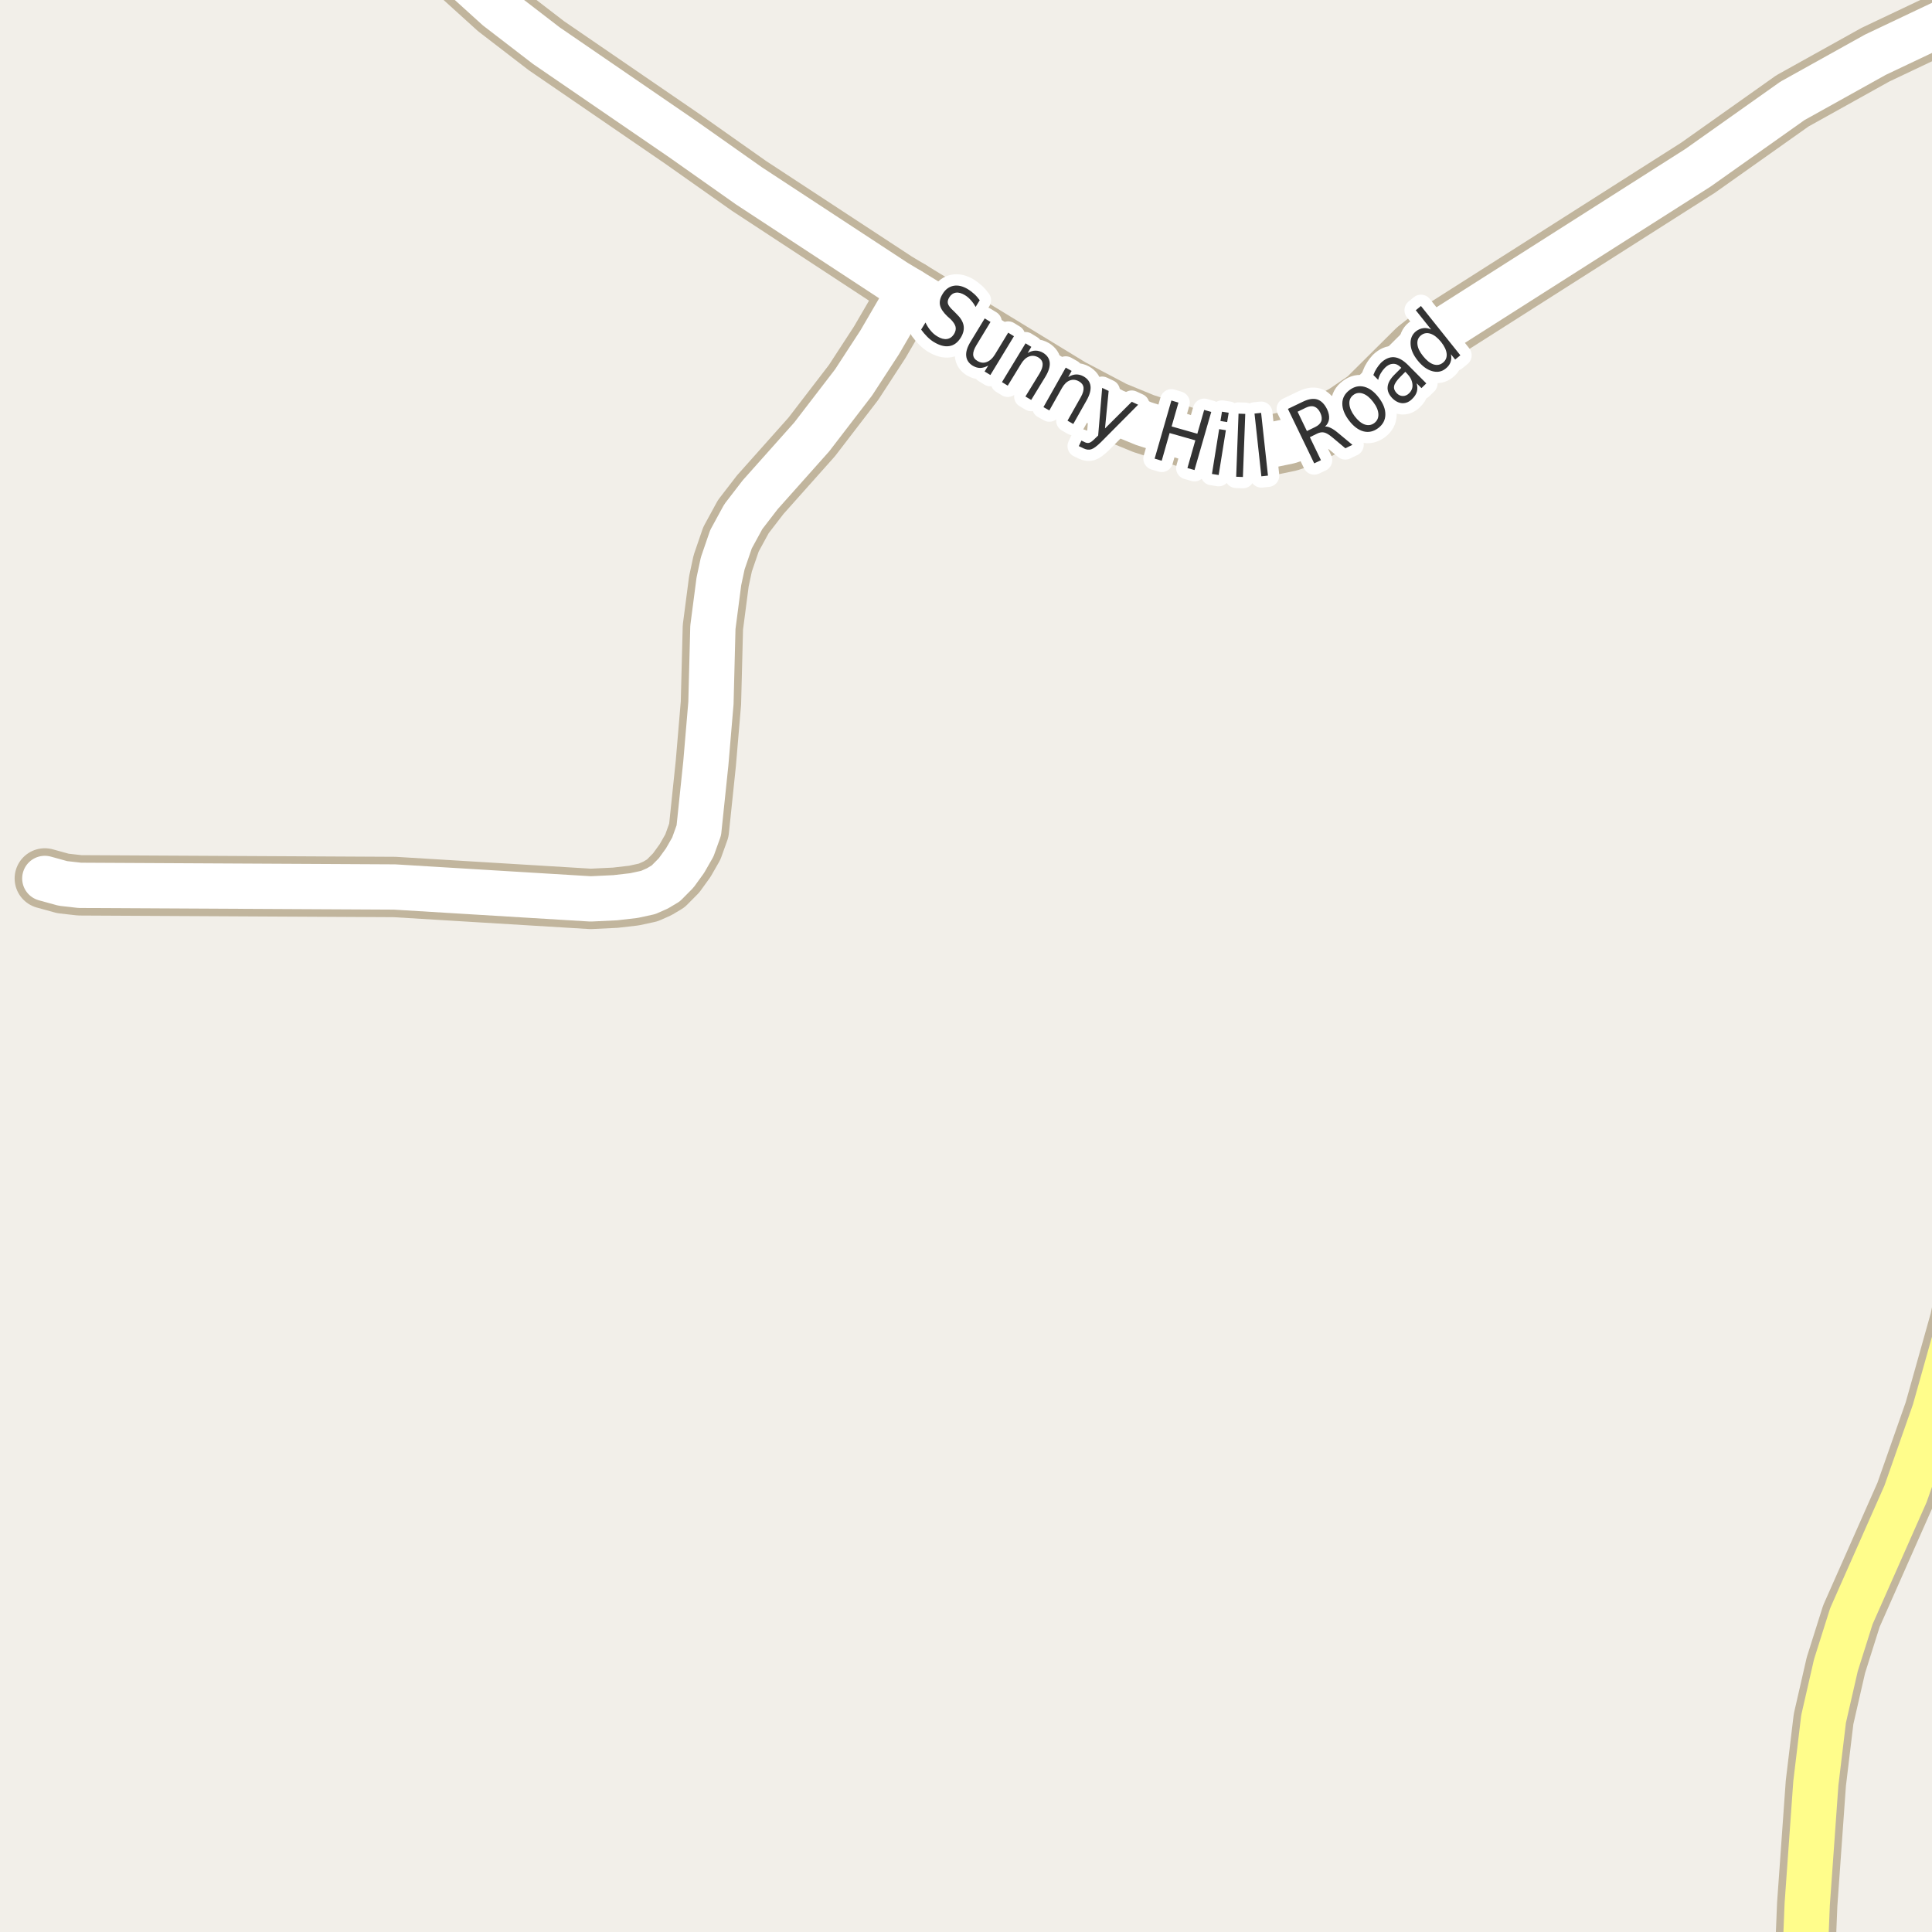 <?xml version="1.0" encoding="UTF-8"?>
<svg xmlns="http://www.w3.org/2000/svg" xmlns:xlink="http://www.w3.org/1999/xlink" width="256pt" height="256pt" viewBox="0 0 256 256" version="1.1">
<g id="surface2">
<rect x="0" y="0" width="256" height="256" style="fill:rgb(94.902%,93.725%,91.373%);fill-opacity:1;stroke:none;"/>
<path style="fill:none;stroke-width:8;stroke-linecap:round;stroke-linejoin:round;stroke:rgb(75.686%,70.98%,61.569%);stroke-opacity:1;stroke-miterlimit:10;" d="M 120.559 38.5 L 116.574 45.344 L 113.102 50.676 L 107.555 57.898 L 100.727 65.559 L 98.492 68.461 L 96.859 71.457 L 95.766 74.645 L 95.254 77.039 L 94.461 83.125 L 94.203 93.156 L 93.527 101.133 L 92.598 110.027 L 91.805 112.234 L 90.777 114.031 L 89.59 115.672 L 88.215 117.059 L 87.098 117.723 L 85.887 118.258 L 83.996 118.668 L 81.527 118.953 L 78.266 119.109 L 52.285 117.531 L 10.574 117.312 L 8.336 117.059 L 5.938 116.398 "/>
<path style="fill:none;stroke-width:8;stroke-linecap:round;stroke-linejoin:round;stroke:rgb(75.686%,70.98%,61.569%);stroke-opacity:1;stroke-miterlimit:10;" d="M 54.797 -9 L 65.914 1.066 L 72.395 6.051 L 90.383 18.379 L 99.238 24.625 L 118.672 37.367 L 120.559 38.5 L 141.809 51.465 L 147.543 54.492 L 151.527 56.129 L 158.773 58.465 L 163.105 59.156 L 166.859 59.285 L 170.82 58.465 L 173.172 57.645 L 178.207 54.965 L 181.121 52.977 L 187.785 46.355 L 190.836 43.957 L 224.996 22.227 L 237.508 13.367 L 248.508 7.246 L 264 -0.102 "/>
<path style="fill:none;stroke-width:8;stroke-linecap:round;stroke-linejoin:round;stroke:rgb(75.686%,70.98%,61.569%);stroke-opacity:1;stroke-miterlimit:10;" d="M 239.027 264 L 239.047 262.656 L 239.465 252.344 L 240.609 236.293 L 241.633 227.777 L 243.266 220.652 L 245.316 214.156 L 252.492 197.949 L 256.336 187.004 L 259.715 174.988 L 262.746 160.547 L 264 153.82 "/>
<path style="fill:none;stroke-width:6;stroke-linecap:round;stroke-linejoin:round;stroke:rgb(100%,100%,100%);stroke-opacity:1;stroke-miterlimit:10;" d="M 120.559 38.5 L 116.574 45.344 L 113.102 50.676 L 107.555 57.898 L 100.727 65.559 L 98.492 68.461 L 96.859 71.457 L 95.766 74.645 L 95.254 77.039 L 94.461 83.125 L 94.203 93.156 L 93.527 101.133 L 92.598 110.027 L 91.805 112.234 L 90.777 114.031 L 89.59 115.672 L 88.215 117.059 L 87.098 117.723 L 85.887 118.258 L 83.996 118.668 L 81.527 118.953 L 78.266 119.109 L 52.285 117.531 L 10.574 117.312 L 8.336 117.059 L 5.938 116.398 "/>
<path style="fill:none;stroke-width:6;stroke-linecap:round;stroke-linejoin:round;stroke:rgb(100%,100%,100%);stroke-opacity:1;stroke-miterlimit:10;" d="M 54.797 -9 L 65.914 1.066 L 72.395 6.051 L 90.383 18.379 L 99.238 24.625 L 118.672 37.367 L 120.559 38.5 L 141.809 51.465 L 147.543 54.492 L 151.527 56.129 L 158.773 58.465 L 163.105 59.156 L 166.859 59.285 L 170.82 58.465 L 173.172 57.645 L 178.207 54.965 L 181.121 52.977 L 187.785 46.355 L 190.836 43.957 L 224.996 22.227 L 237.508 13.367 L 248.508 7.246 L 264 -0.102 "/>
<path style="fill:none;stroke-width:6;stroke-linecap:round;stroke-linejoin:round;stroke:rgb(100%,99.216%,54.51%);stroke-opacity:1;stroke-miterlimit:10;" d="M 239.027 264 L 239.047 262.656 L 239.465 252.344 L 240.609 236.293 L 241.633 227.777 L 243.266 220.652 L 245.316 214.156 L 252.492 197.949 L 256.336 187.004 L 259.715 174.988 L 262.746 160.547 L 264 153.82 "/>
<path style="fill:none;stroke-width:3;stroke-linecap:round;stroke-linejoin:round;stroke:rgb(100%,100%,100%);stroke-opacity:1;stroke-miterlimit:10;" d="M 129.82 39.781 L 129.273 40.672 C 129.074 40.309 128.855 40 128.617 39.75 C 128.387 39.492 128.141 39.281 127.883 39.125 C 127.434 38.844 127.027 38.73 126.664 38.781 C 126.297 38.836 126.008 39.039 125.789 39.391 C 125.602 39.695 125.539 39.969 125.602 40.219 C 125.664 40.469 125.898 40.781 126.305 41.156 L 126.727 41.578 C 127.266 42.09 127.586 42.605 127.68 43.125 C 127.773 43.633 127.652 44.164 127.32 44.719 C 126.914 45.383 126.402 45.766 125.789 45.859 C 125.184 45.961 124.496 45.781 123.727 45.312 C 123.434 45.133 123.148 44.906 122.867 44.625 C 122.586 44.344 122.312 44.023 122.055 43.672 L 122.633 42.734 C 122.828 43.152 123.059 43.512 123.32 43.812 C 123.578 44.125 123.867 44.375 124.18 44.562 C 124.648 44.852 125.074 44.973 125.461 44.922 C 125.855 44.867 126.172 44.648 126.414 44.266 C 126.621 43.922 126.688 43.602 126.617 43.297 C 126.543 42.996 126.324 42.664 125.961 42.297 L 125.523 41.906 C 124.98 41.387 124.656 40.898 124.555 40.438 C 124.461 39.969 124.574 39.477 124.898 38.953 C 125.262 38.352 125.742 37.992 126.336 37.875 C 126.93 37.762 127.562 37.906 128.242 38.312 C 128.531 38.492 128.809 38.699 129.07 38.938 C 129.34 39.18 129.59 39.461 129.82 39.781 Z M 128.59 45.301 L 130.48 42.191 L 131.246 42.66 L 129.371 45.754 C 129.078 46.234 128.938 46.645 128.949 46.988 C 128.969 47.34 129.152 47.617 129.496 47.816 C 129.91 48.074 130.324 48.129 130.73 47.973 C 131.145 47.824 131.512 47.496 131.824 46.988 L 133.59 44.082 L 134.355 44.551 L 131.23 49.691 L 130.465 49.223 L 130.949 48.441 C 130.562 48.648 130.203 48.754 129.871 48.754 C 129.547 48.754 129.219 48.652 128.887 48.457 C 128.363 48.133 128.078 47.699 128.027 47.16 C 127.973 46.629 128.16 46.012 128.59 45.301 Z M 132.465 43.254 Z M 138.531 49.898 L 136.641 52.992 L 135.875 52.539 L 137.75 49.477 C 138.039 48.988 138.176 48.57 138.156 48.227 C 138.133 47.875 137.957 47.594 137.625 47.383 C 137.207 47.133 136.789 47.082 136.375 47.227 C 135.969 47.375 135.613 47.695 135.312 48.195 L 133.531 51.102 L 132.766 50.633 L 135.891 45.492 L 136.656 45.961 L 136.172 46.773 C 136.535 46.566 136.883 46.461 137.219 46.461 C 137.562 46.461 137.898 46.562 138.234 46.758 C 138.754 47.082 139.039 47.508 139.094 48.039 C 139.145 48.57 138.957 49.191 138.531 49.898 Z M 143.996 53.023 L 142.215 56.18 L 141.449 55.742 L 143.215 52.617 C 143.496 52.117 143.613 51.695 143.574 51.352 C 143.531 51.008 143.332 50.738 142.98 50.539 C 142.562 50.301 142.152 50.258 141.746 50.414 C 141.348 50.57 141.004 50.906 140.715 51.414 L 139.043 54.383 L 138.262 53.945 L 141.215 48.711 L 141.996 49.148 L 141.543 49.961 C 141.906 49.742 142.254 49.629 142.59 49.617 C 142.922 49.609 143.254 49.695 143.59 49.883 C 144.121 50.188 144.422 50.602 144.496 51.133 C 144.566 51.664 144.402 52.297 143.996 53.023 Z M 145.871 58.598 C 145.328 59.129 144.902 59.441 144.59 59.535 C 144.285 59.629 143.957 59.59 143.605 59.426 L 142.949 59.113 L 143.293 58.379 L 143.777 58.613 C 143.996 58.707 144.191 58.723 144.371 58.66 C 144.547 58.605 144.812 58.398 145.168 58.035 L 145.512 57.707 L 146.043 51.395 L 146.902 51.801 L 146.418 56.77 L 149.965 53.238 L 150.809 53.629 Z M 155.215 53.066 L 156.152 53.348 L 155.246 56.504 L 158.652 57.473 L 159.559 54.316 L 160.496 54.582 L 158.277 62.285 L 157.34 62.02 L 158.387 58.348 L 154.98 57.379 L 153.934 61.051 L 152.996 60.77 Z M 161.543 56.863 L 162.434 57.004 L 161.48 62.941 L 160.59 62.801 Z M 161.918 54.551 L 162.809 54.691 L 162.605 55.926 L 161.715 55.785 Z M 164.113 54.812 L 165.004 54.844 L 164.691 63.203 L 163.801 63.172 Z M 166.23 54.801 L 167.105 54.707 L 168.012 63.02 L 167.137 63.113 Z M 175.578 56.523 C 175.805 56.504 176.062 56.566 176.344 56.711 C 176.633 56.848 176.973 57.082 177.359 57.414 L 179.203 58.945 L 178.266 59.398 L 176.531 57.945 C 176.082 57.57 175.719 57.359 175.438 57.305 C 175.164 57.242 174.859 57.297 174.516 57.461 L 173.562 57.93 L 175.031 60.977 L 174.141 61.398 L 170.656 54.18 L 172.641 53.227 C 173.391 52.863 174.023 52.766 174.547 52.93 C 175.066 53.098 175.5 53.531 175.844 54.227 C 176.062 54.688 176.148 55.113 176.109 55.508 C 176.066 55.895 175.891 56.234 175.578 56.523 Z M 171.938 54.555 L 173.172 57.117 L 174.266 56.586 C 174.691 56.379 174.961 56.117 175.078 55.805 C 175.191 55.484 175.145 55.109 174.938 54.68 C 174.738 54.266 174.477 54 174.156 53.883 C 173.832 53.77 173.457 53.816 173.031 54.023 Z M 179.316 52.344 C 178.934 52.637 178.762 53.031 178.801 53.531 C 178.832 54.031 179.062 54.57 179.488 55.141 C 179.926 55.715 180.371 56.086 180.832 56.25 C 181.301 56.406 181.727 56.34 182.113 56.047 C 182.488 55.758 182.664 55.367 182.645 54.875 C 182.621 54.375 182.395 53.84 181.957 53.266 C 181.527 52.695 181.074 52.324 180.598 52.156 C 180.117 51.992 179.691 52.055 179.316 52.344 Z M 178.816 51.688 C 179.434 51.219 180.082 51.074 180.77 51.25 C 181.465 51.43 182.113 51.914 182.707 52.703 C 183.301 53.484 183.586 54.234 183.566 54.953 C 183.555 55.664 183.242 56.25 182.629 56.719 C 182.004 57.188 181.348 57.336 180.66 57.156 C 179.973 56.969 179.332 56.484 178.738 55.703 C 178.145 54.914 177.855 54.164 177.863 53.453 C 177.875 52.746 178.191 52.156 178.816 51.688 Z M 185.586 49.895 C 185.078 50.406 184.789 50.828 184.727 51.16 C 184.664 51.484 184.785 51.801 185.086 52.113 C 185.324 52.355 185.594 52.473 185.898 52.473 C 186.199 52.473 186.477 52.348 186.727 52.098 C 187.078 51.746 187.219 51.328 187.148 50.848 C 187.086 50.359 186.828 49.891 186.383 49.441 L 186.211 49.27 Z M 186.57 48.363 L 188.992 50.801 L 188.352 51.426 L 187.711 50.785 C 187.824 51.191 187.836 51.562 187.742 51.895 C 187.648 52.23 187.445 52.547 187.133 52.848 C 186.746 53.246 186.312 53.438 185.836 53.426 C 185.367 53.406 184.926 53.191 184.508 52.785 C 184.031 52.297 183.816 51.793 183.867 51.27 C 183.91 50.738 184.223 50.188 184.805 49.613 L 185.68 48.738 L 185.602 48.66 C 185.281 48.34 184.938 48.188 184.57 48.207 C 184.207 48.219 183.852 48.395 183.508 48.738 C 183.301 48.949 183.117 49.188 182.961 49.457 C 182.805 49.719 182.691 50.012 182.617 50.332 L 181.977 49.691 C 182.102 49.348 182.254 49.047 182.43 48.785 C 182.598 48.527 182.781 48.293 182.977 48.082 C 183.539 47.543 184.117 47.293 184.711 47.332 C 185.305 47.375 185.922 47.719 186.57 48.363 Z M 189.629 43.656 L 187.598 41.109 L 188.285 40.547 L 193.504 47.078 L 192.816 47.641 L 192.254 46.938 C 192.336 47.336 192.316 47.695 192.191 48.016 C 192.074 48.328 191.863 48.605 191.551 48.844 C 191.039 49.262 190.441 49.371 189.754 49.172 C 189.078 48.977 188.441 48.508 187.848 47.766 C 187.254 47.027 186.941 46.305 186.91 45.594 C 186.871 44.887 187.105 44.324 187.613 43.906 C 187.926 43.668 188.25 43.527 188.582 43.484 C 188.906 43.434 189.254 43.492 189.629 43.656 Z M 188.566 47.188 C 189.027 47.762 189.48 48.125 189.941 48.281 C 190.41 48.43 190.824 48.355 191.191 48.062 C 191.566 47.762 191.73 47.371 191.691 46.891 C 191.648 46.402 191.398 45.871 190.941 45.297 C 190.48 44.734 190.02 44.375 189.551 44.219 C 189.082 44.062 188.66 44.137 188.285 44.438 C 187.922 44.73 187.766 45.121 187.816 45.609 C 187.859 46.102 188.109 46.625 188.566 47.188 Z M 188.566 47.188 "/>
<path style=" stroke:none;fill-rule:evenodd;fill:rgb(20%,20%,20%);fill-opacity:1;" d="M 129.82 39.781 L 129.273 40.672 C 129.074 40.309 128.855 40 128.617 39.75 C 128.387 39.492 128.141 39.281 127.883 39.125 C 127.434 38.844 127.027 38.73 126.664 38.781 C 126.297 38.836 126.008 39.039 125.789 39.391 C 125.602 39.695 125.539 39.969 125.602 40.219 C 125.664 40.469 125.898 40.781 126.305 41.156 L 126.727 41.578 C 127.266 42.09 127.586 42.605 127.68 43.125 C 127.773 43.633 127.652 44.164 127.32 44.719 C 126.914 45.383 126.402 45.766 125.789 45.859 C 125.184 45.961 124.496 45.781 123.727 45.312 C 123.434 45.133 123.148 44.906 122.867 44.625 C 122.586 44.344 122.312 44.023 122.055 43.672 L 122.633 42.734 C 122.828 43.152 123.059 43.512 123.32 43.812 C 123.578 44.125 123.867 44.375 124.18 44.562 C 124.648 44.852 125.074 44.973 125.461 44.922 C 125.855 44.867 126.172 44.648 126.414 44.266 C 126.621 43.922 126.688 43.602 126.617 43.297 C 126.543 42.996 126.324 42.664 125.961 42.297 L 125.523 41.906 C 124.98 41.387 124.656 40.898 124.555 40.438 C 124.461 39.969 124.574 39.477 124.898 38.953 C 125.262 38.352 125.742 37.992 126.336 37.875 C 126.93 37.762 127.562 37.906 128.242 38.312 C 128.531 38.492 128.809 38.699 129.07 38.938 C 129.34 39.18 129.59 39.461 129.82 39.781 Z M 128.59 45.301 L 130.48 42.191 L 131.246 42.66 L 129.371 45.754 C 129.078 46.234 128.938 46.645 128.949 46.988 C 128.969 47.34 129.152 47.617 129.496 47.816 C 129.91 48.074 130.324 48.129 130.73 47.973 C 131.145 47.824 131.512 47.496 131.824 46.988 L 133.59 44.082 L 134.355 44.551 L 131.23 49.691 L 130.465 49.223 L 130.949 48.441 C 130.562 48.648 130.203 48.754 129.871 48.754 C 129.547 48.754 129.219 48.652 128.887 48.457 C 128.363 48.133 128.078 47.699 128.027 47.16 C 127.973 46.629 128.16 46.012 128.59 45.301 Z M 132.465 43.254 Z M 138.531 49.898 L 136.641 52.992 L 135.875 52.539 L 137.75 49.477 C 138.039 48.988 138.176 48.57 138.156 48.227 C 138.133 47.875 137.957 47.594 137.625 47.383 C 137.207 47.133 136.789 47.082 136.375 47.227 C 135.969 47.375 135.613 47.695 135.312 48.195 L 133.531 51.102 L 132.766 50.633 L 135.891 45.492 L 136.656 45.961 L 136.172 46.773 C 136.535 46.566 136.883 46.461 137.219 46.461 C 137.562 46.461 137.898 46.562 138.234 46.758 C 138.754 47.082 139.039 47.508 139.094 48.039 C 139.145 48.57 138.957 49.191 138.531 49.898 Z M 143.996 53.023 L 142.215 56.18 L 141.449 55.742 L 143.215 52.617 C 143.496 52.117 143.613 51.695 143.574 51.352 C 143.531 51.008 143.332 50.738 142.98 50.539 C 142.562 50.301 142.152 50.258 141.746 50.414 C 141.348 50.57 141.004 50.906 140.715 51.414 L 139.043 54.383 L 138.262 53.945 L 141.215 48.711 L 141.996 49.148 L 141.543 49.961 C 141.906 49.742 142.254 49.629 142.59 49.617 C 142.922 49.609 143.254 49.695 143.59 49.883 C 144.121 50.188 144.422 50.602 144.496 51.133 C 144.566 51.664 144.402 52.297 143.996 53.023 Z M 145.871 58.598 C 145.328 59.129 144.902 59.441 144.59 59.535 C 144.285 59.629 143.957 59.59 143.605 59.426 L 142.949 59.113 L 143.293 58.379 L 143.777 58.613 C 143.996 58.707 144.191 58.723 144.371 58.66 C 144.547 58.605 144.812 58.398 145.168 58.035 L 145.512 57.707 L 146.043 51.395 L 146.902 51.801 L 146.418 56.77 L 149.965 53.238 L 150.809 53.629 Z M 155.215 53.066 L 156.152 53.348 L 155.246 56.504 L 158.652 57.473 L 159.559 54.316 L 160.496 54.582 L 158.277 62.285 L 157.34 62.02 L 158.387 58.348 L 154.98 57.379 L 153.934 61.051 L 152.996 60.77 Z M 161.543 56.863 L 162.434 57.004 L 161.48 62.941 L 160.59 62.801 Z M 161.918 54.551 L 162.809 54.691 L 162.605 55.926 L 161.715 55.785 Z M 164.113 54.812 L 165.004 54.844 L 164.691 63.203 L 163.801 63.172 Z M 166.23 54.801 L 167.105 54.707 L 168.012 63.02 L 167.137 63.113 Z M 175.578 56.523 C 175.805 56.504 176.062 56.566 176.344 56.711 C 176.633 56.848 176.973 57.082 177.359 57.414 L 179.203 58.945 L 178.266 59.398 L 176.531 57.945 C 176.082 57.57 175.719 57.359 175.438 57.305 C 175.164 57.242 174.859 57.297 174.516 57.461 L 173.562 57.93 L 175.031 60.977 L 174.141 61.398 L 170.656 54.18 L 172.641 53.227 C 173.391 52.863 174.023 52.766 174.547 52.93 C 175.066 53.098 175.5 53.531 175.844 54.227 C 176.062 54.688 176.148 55.113 176.109 55.508 C 176.066 55.895 175.891 56.234 175.578 56.523 Z M 171.938 54.555 L 173.172 57.117 L 174.266 56.586 C 174.691 56.379 174.961 56.117 175.078 55.805 C 175.191 55.484 175.145 55.109 174.938 54.68 C 174.738 54.266 174.477 54 174.156 53.883 C 173.832 53.77 173.457 53.816 173.031 54.023 Z M 179.316 52.344 C 178.934 52.637 178.762 53.031 178.801 53.531 C 178.832 54.031 179.062 54.57 179.488 55.141 C 179.926 55.715 180.371 56.086 180.832 56.25 C 181.301 56.406 181.727 56.34 182.113 56.047 C 182.488 55.758 182.664 55.367 182.645 54.875 C 182.621 54.375 182.395 53.84 181.957 53.266 C 181.527 52.695 181.074 52.324 180.598 52.156 C 180.117 51.992 179.691 52.055 179.316 52.344 Z M 178.816 51.688 C 179.434 51.219 180.082 51.074 180.77 51.25 C 181.465 51.43 182.113 51.914 182.707 52.703 C 183.301 53.484 183.586 54.234 183.566 54.953 C 183.555 55.664 183.242 56.25 182.629 56.719 C 182.004 57.188 181.348 57.336 180.66 57.156 C 179.973 56.969 179.332 56.484 178.738 55.703 C 178.145 54.914 177.855 54.164 177.863 53.453 C 177.875 52.746 178.191 52.156 178.816 51.688 Z M 185.586 49.895 C 185.078 50.406 184.789 50.828 184.727 51.16 C 184.664 51.484 184.785 51.801 185.086 52.113 C 185.324 52.355 185.594 52.473 185.898 52.473 C 186.199 52.473 186.477 52.348 186.727 52.098 C 187.078 51.746 187.219 51.328 187.148 50.848 C 187.086 50.359 186.828 49.891 186.383 49.441 L 186.211 49.27 Z M 186.57 48.363 L 188.992 50.801 L 188.352 51.426 L 187.711 50.785 C 187.824 51.191 187.836 51.562 187.742 51.895 C 187.648 52.23 187.445 52.547 187.133 52.848 C 186.746 53.246 186.312 53.438 185.836 53.426 C 185.367 53.406 184.926 53.191 184.508 52.785 C 184.031 52.297 183.816 51.793 183.867 51.27 C 183.91 50.738 184.223 50.188 184.805 49.613 L 185.68 48.738 L 185.602 48.66 C 185.281 48.34 184.938 48.188 184.57 48.207 C 184.207 48.219 183.852 48.395 183.508 48.738 C 183.301 48.949 183.117 49.188 182.961 49.457 C 182.805 49.719 182.691 50.012 182.617 50.332 L 181.977 49.691 C 182.102 49.348 182.254 49.047 182.43 48.785 C 182.598 48.527 182.781 48.293 182.977 48.082 C 183.539 47.543 184.117 47.293 184.711 47.332 C 185.305 47.375 185.922 47.719 186.57 48.363 Z M 189.629 43.656 L 187.598 41.109 L 188.285 40.547 L 193.504 47.078 L 192.816 47.641 L 192.254 46.938 C 192.336 47.336 192.316 47.695 192.191 48.016 C 192.074 48.328 191.863 48.605 191.551 48.844 C 191.039 49.262 190.441 49.371 189.754 49.172 C 189.078 48.977 188.441 48.508 187.848 47.766 C 187.254 47.027 186.941 46.305 186.91 45.594 C 186.871 44.887 187.105 44.324 187.613 43.906 C 187.926 43.668 188.25 43.527 188.582 43.484 C 188.906 43.434 189.254 43.492 189.629 43.656 Z M 188.566 47.188 C 189.027 47.762 189.48 48.125 189.941 48.281 C 190.41 48.43 190.824 48.355 191.191 48.062 C 191.566 47.762 191.73 47.371 191.691 46.891 C 191.648 46.402 191.398 45.871 190.941 45.297 C 190.48 44.734 190.02 44.375 189.551 44.219 C 189.082 44.062 188.66 44.137 188.285 44.438 C 187.922 44.73 187.766 45.121 187.816 45.609 C 187.859 46.102 188.109 46.625 188.566 47.188 Z M 188.566 47.188 "/>
</g>
</svg>

